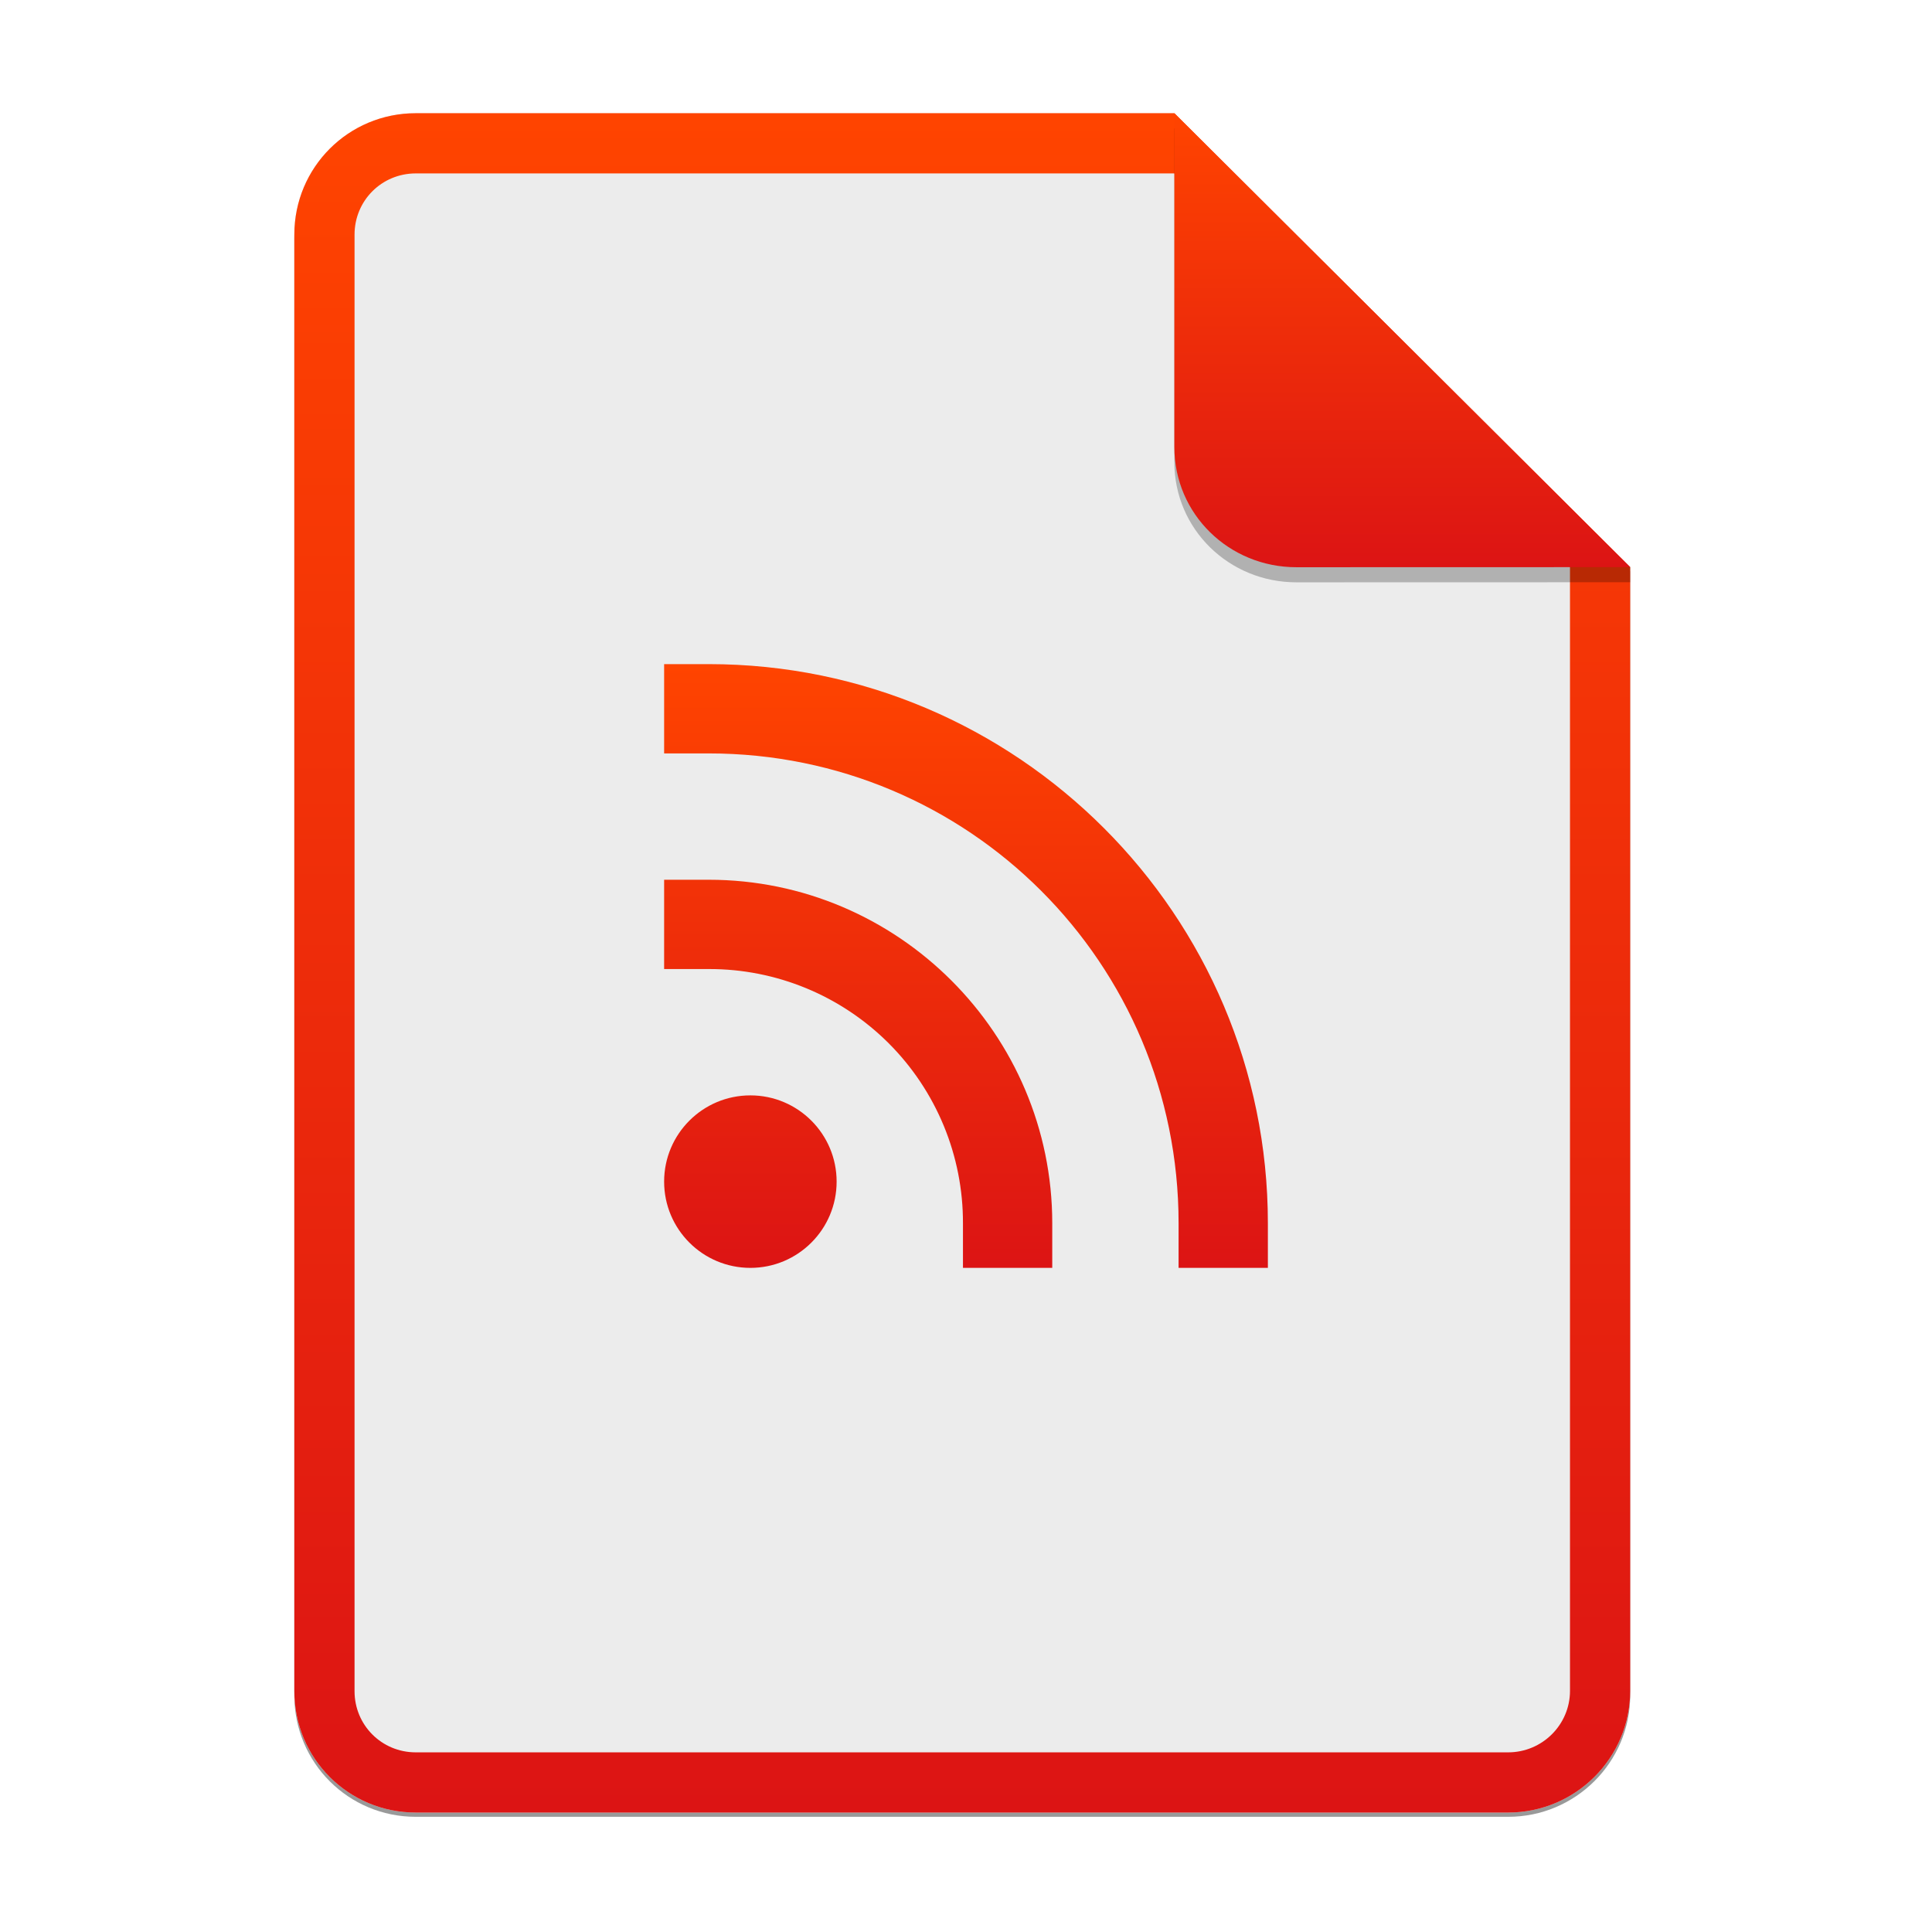 <svg width="256" height="256" viewBox="0 0 256 256" fill="none" xmlns="http://www.w3.org/2000/svg">
<g opacity="0.4" filter="url(#filter0_f)">
<path d="M55.084 15.564H155.608L216.009 75.713L216.011 224.609C216.011 233.52 208.749 240.737 199.838 240.737H55.084C46.173 240.737 39 233.564 39 224.654V31.647C39 22.737 46.173 15.564 55.084 15.564H55.084Z" fill="black"/>
</g>
<path d="M55.084 15H155.608L216.009 75.149L216.011 224.045C216.011 232.956 208.749 240.174 199.838 240.174H55.084C46.173 240.174 39 233 39 224.09V31.084C39 22.173 46.173 15 55.084 15H55.084Z" fill="#ECECEC"/>
<path fill-rule="evenodd" clip-rule="evenodd" d="M155.609 22.979H55.084C50.58 22.979 46.979 26.58 46.979 31.084V224.09C46.979 228.594 50.58 232.195 55.084 232.195H199.838C204.371 232.195 208.032 228.521 208.032 224.046V75.149L155.609 22.979ZM155.608 15H55.084C46.173 15 39 22.173 39 31.084V224.09C39 233 46.173 240.174 55.084 240.174H199.838C208.749 240.174 216.011 232.956 216.011 224.045L216.009 75.149L155.608 15Z" fill="url(#paint0_linear)"/>
<path d="M88 88V99.831H93.914C128.371 99.831 156.169 127.634 156.169 162.086V168H168V162.086C168 121.24 134.76 88 93.914 88H88ZM88 116.571V128.403H93.914C98.341 128.391 102.726 129.254 106.818 130.942C110.91 132.631 114.628 135.111 117.759 138.241C120.889 141.372 123.369 145.09 125.058 149.182C126.746 153.274 127.609 157.659 127.597 162.086V168H139.429V162.086C139.429 137.02 118.983 116.571 93.914 116.571H88ZM99.429 145.143C93.117 145.143 88 150.26 88 156.57C88 162.883 93.117 168 99.429 168C105.74 168 110.857 162.883 110.857 156.571C110.857 150.26 105.74 145.143 99.429 145.143Z" fill="url(#paint1_linear)"/>
<path opacity="0.25" d="M155.608 17V61.231C155.608 70.141 162.867 77.16 171.777 77.16L216.009 77.149V75.149L155.608 17Z" fill="black"/>
<path d="M155.608 15V59.231C155.608 68.141 162.867 75.16 171.777 75.16L216.009 75.149L155.608 15Z" fill="url(#paint2_linear)"/>
<defs>
<filter id="filter0_f" x="23.878" y="0.441" width="207.255" height="255.418" filterUnits="userSpaceOnUse" color-interpolation-filters="sRGB">
<feFlood flood-opacity="0" result="BackgroundImageFix"/>
<feBlend mode="normal" in="SourceGraphic" in2="BackgroundImageFix" result="shape"/>
<feGaussianBlur stdDeviation="7.561" result="effect1_foregroundBlur"/>
</filter>
<linearGradient id="paint0_linear" x1="39" y1="15" x2="39" y2="240.174" gradientUnits="userSpaceOnUse">
<stop offset="1e-07" stop-color="#FF4400"/>
<stop offset="1" stop-color="#DC1414"/>
</linearGradient>
<linearGradient id="paint1_linear" x1="88" y1="88" x2="88" y2="168" gradientUnits="userSpaceOnUse">
<stop offset="1e-07" stop-color="#FF4400"/>
<stop offset="1" stop-color="#DC1414"/>
</linearGradient>
<linearGradient id="paint2_linear" x1="155.608" y1="15" x2="155.608" y2="75.16" gradientUnits="userSpaceOnUse">
<stop offset="1e-07" stop-color="#FF4400"/>
<stop offset="1" stop-color="#DC1414"/>
</linearGradient>
</defs>
</svg>
